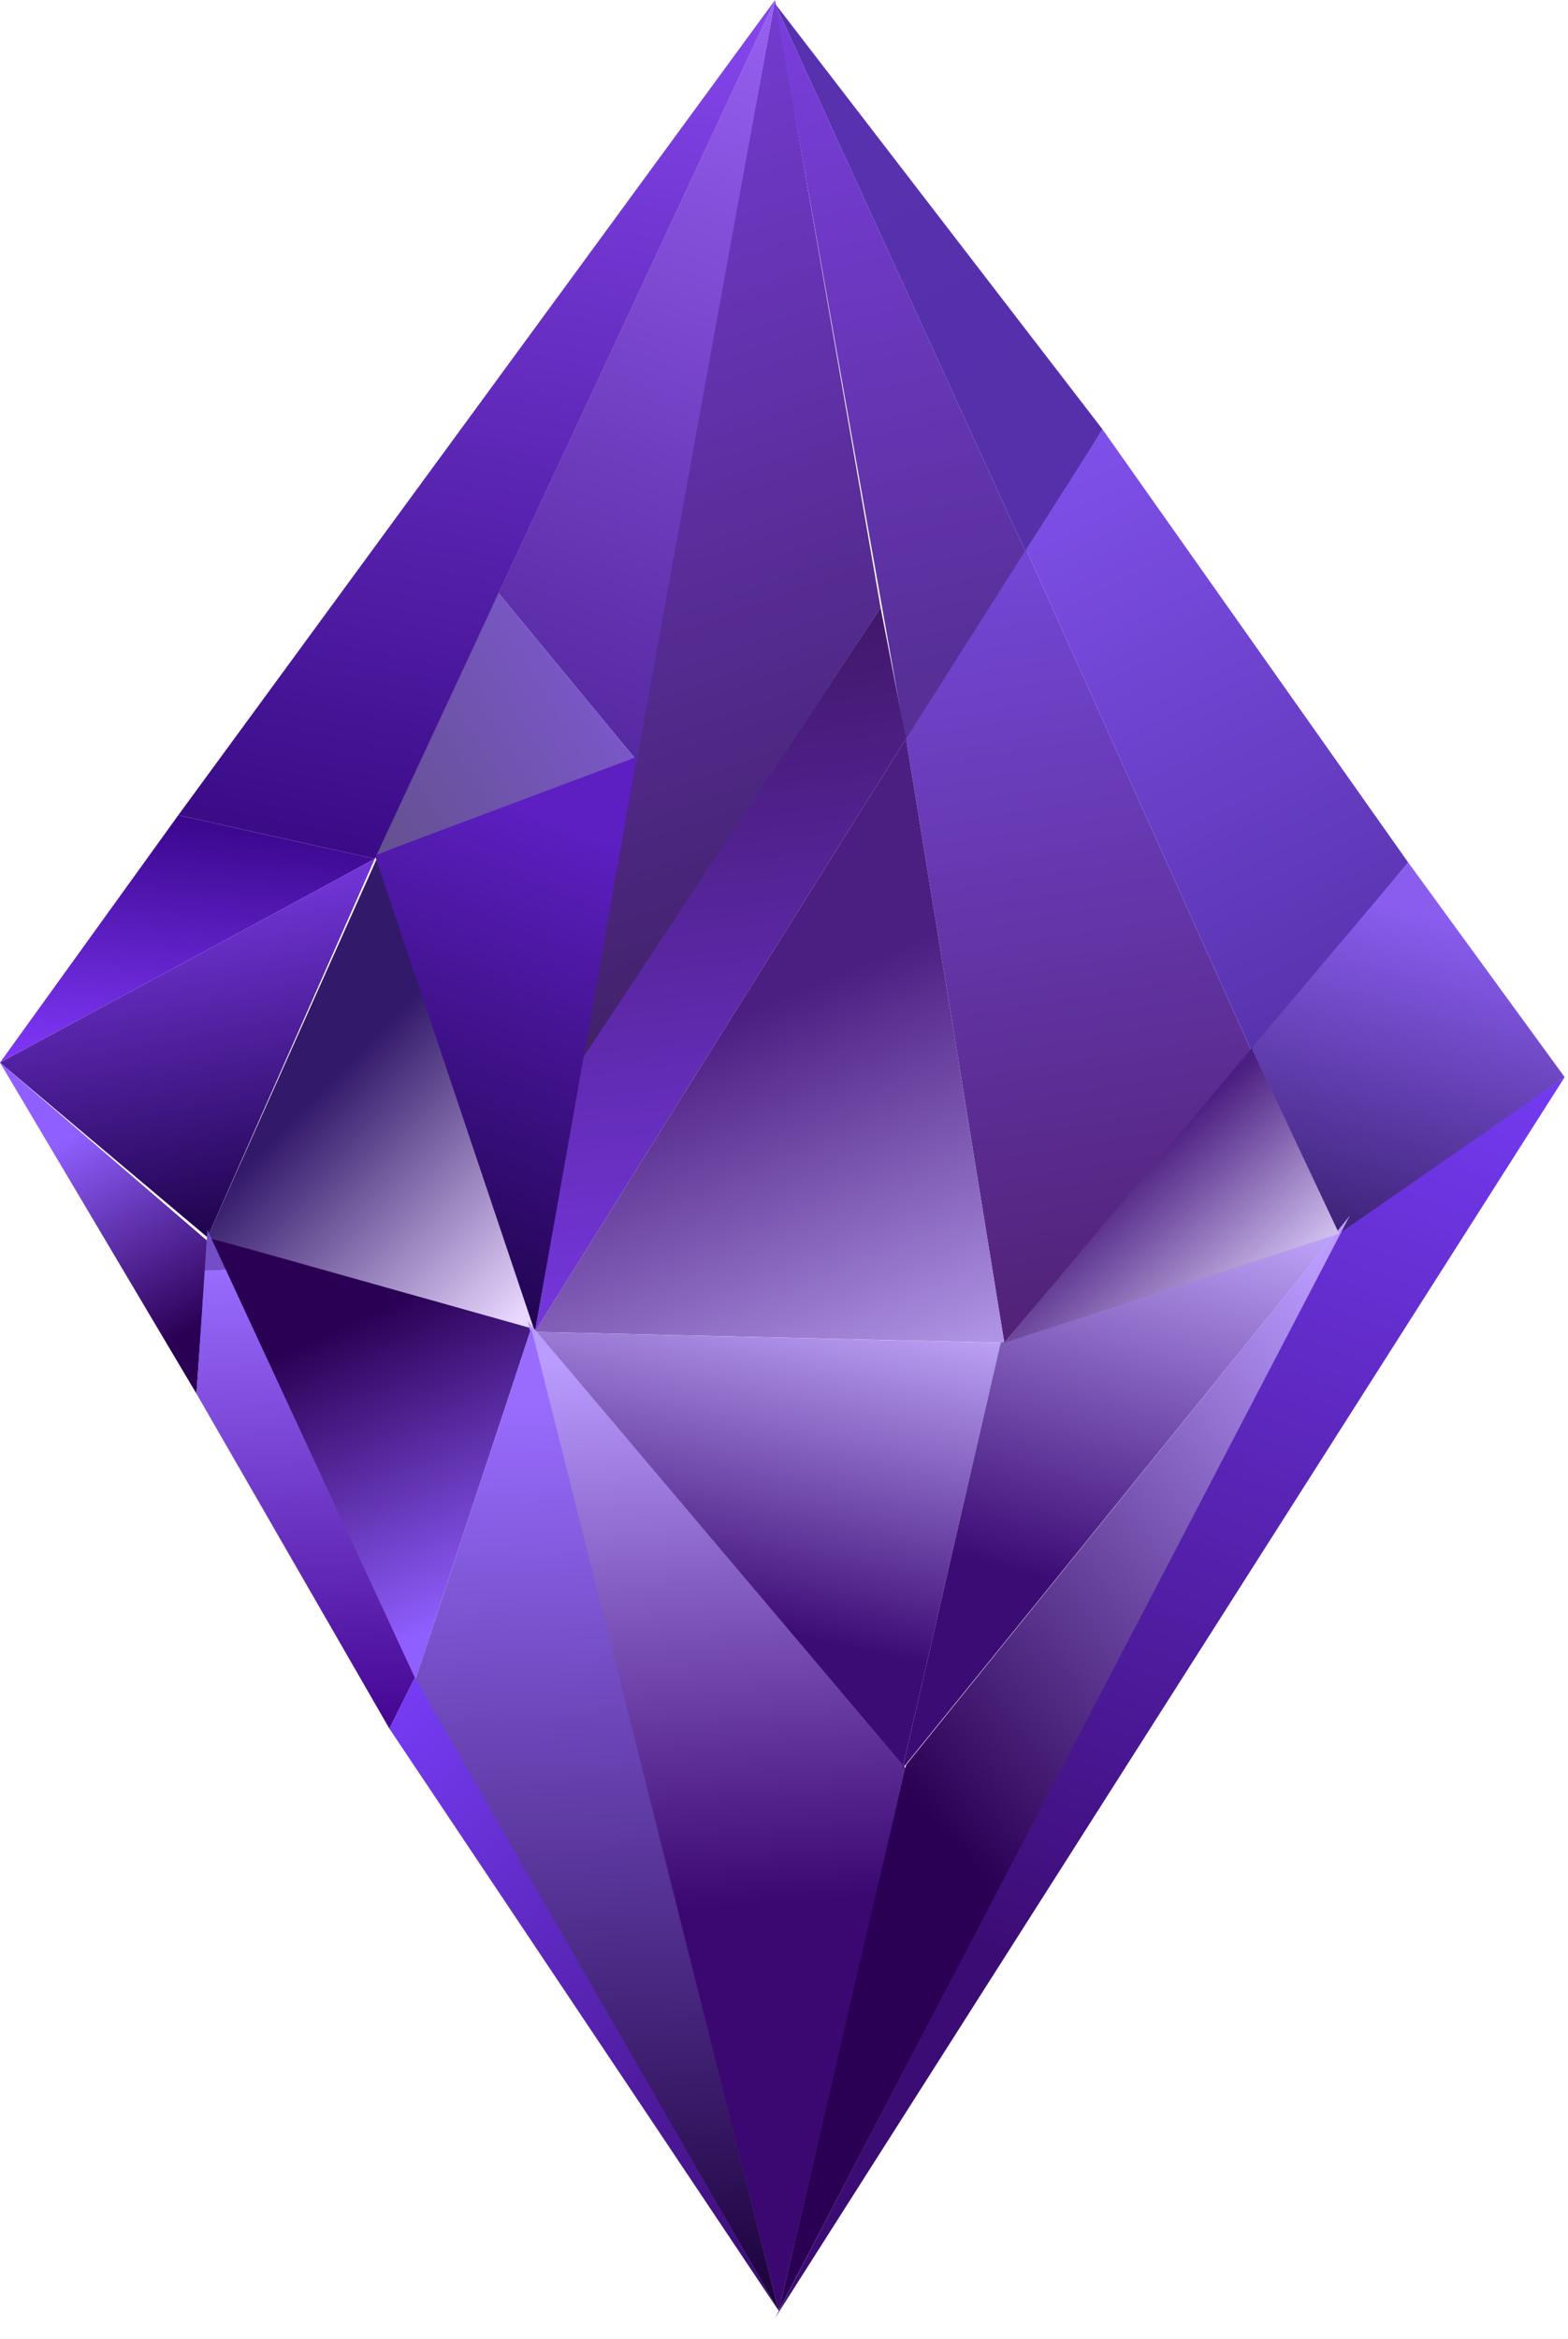 <svg width="59" height="88" viewBox="0 0 59 88" fill="none" xmlns="http://www.w3.org/2000/svg">
<path d="M29.163 0L33.134 22.865L21.77 40.117L29.163 0Z" fill="url(#paint0_linear_154_2571)"/>
<path d="M29.163 0.136L38.611 20.811L34.092 27.93L29.163 0.136Z" fill="url(#paint1_linear_154_2571)"/>
<path d="M29.163 0.136L41.486 16.155L38.611 20.811L29.163 0.136Z" fill="url(#paint2_linear_154_2571)"/>
<path d="M21.907 39.843L33.134 22.865L34.092 27.794L20.127 50.112L21.907 39.843Z" fill="url(#paint3_linear_154_2571)"/>
<path d="M37.789 50.522L34.092 27.794L38.611 20.674L47.099 39.569L37.789 50.522Z" fill="url(#paint4_linear_154_2571)"/>
<path d="M47.1 39.569L38.611 20.675L41.486 16.157L52.987 32.45L47.1 39.569Z" fill="url(#paint5_linear_154_2571)"/>
<path d="M50.385 46.552L47.099 39.432L52.987 32.449L58.874 40.527L50.385 46.552Z" fill="url(#paint6_linear_154_2571)"/>
<path d="M29.163 0L23.96 28.616L18.758 22.317L29.163 0Z" fill="url(#paint7_linear_154_2571)"/>
<path d="M18.758 22.317L23.96 28.616L14.102 32.175L18.758 22.317Z" fill="url(#paint8_linear_154_2571)"/>
<path d="M6.709 30.67L14.103 32.313L0 39.98L6.709 30.67Z" fill="url(#paint9_linear_154_2571)"/>
<path d="M0 39.981L14.103 32.313L7.805 46.553L0 39.981Z" fill="url(#paint10_linear_154_2571)"/>
<path d="M7.804 46.552L14.239 32.175L20.127 50.111L7.804 46.552Z" fill="url(#paint11_linear_154_2571)"/>
<path d="M19.99 49.975L15.608 63.256L7.804 46.552L19.99 49.975Z" fill="url(#paint12_linear_154_2571)"/>
<path d="M7.804 46.689L7.393 52.44L-8.72612e-05 39.98L7.804 46.689Z" fill="url(#paint13_linear_154_2571)"/>
<path d="M23.96 28.479L14.102 32.176L20.127 50.112L23.96 28.479Z" fill="url(#paint14_linear_154_2571)"/>
<path d="M34.092 27.794L20.127 50.111L37.789 50.522L34.092 27.794Z" fill="url(#paint15_linear_154_2571)"/>
<path d="M33.956 66.543L20.127 50.112L37.653 50.523L33.956 66.543Z" fill="url(#paint16_linear_154_2571)"/>
<path d="M29.3 86.943L19.853 49.702L34.092 66.542L29.3 86.943Z" fill="url(#paint17_linear_154_2571)"/>
<path d="M19.99 49.974L29.3 86.942L15.609 63.255L19.99 49.974Z" fill="url(#paint18_linear_154_2571)"/>
<path d="M15.609 63.119L29.3 86.943L14.65 65.036L15.609 63.119Z" fill="url(#paint19_linear_154_2571)"/>
<path d="M7.804 46.278L15.608 63.119L14.65 65.036L7.393 52.439L7.804 46.278Z" fill="url(#paint20_linear_154_2571)"/>
<path d="M33.956 66.543L37.652 50.523L50.249 46.416L33.956 66.543Z" fill="url(#paint21_linear_154_2571)"/>
<path d="M29.163 87.216L50.385 46.414L58.874 40.527L29.163 87.216Z" fill="url(#paint22_linear_154_2571)"/>
<path d="M29.3 86.943L34.093 66.405L50.796 45.731L29.3 86.943Z" fill="url(#paint23_linear_154_2571)"/>
<path d="M47.1 39.433L37.789 50.523L50.386 46.415L47.1 39.433Z" fill="url(#paint24_linear_154_2571)"/>
<path d="M29.163 0L14.103 32.312L6.709 30.669L29.163 0Z" fill="url(#paint25_linear_154_2571)"/>
<defs>
<linearGradient id="paint0_linear_154_2571" x1="21.853" y1="-3.529" x2="36.182" y2="36.716" gradientUnits="userSpaceOnUse">
<stop stop-color="#7C3FE1"/>
<stop offset="1" stop-color="#3F2065"/>
</linearGradient>
<linearGradient id="paint1_linear_154_2571" x1="29.932" y1="-1.339" x2="35.819" y2="25.36" gradientUnits="userSpaceOnUse">
<stop stop-color="#7C3FE1"/>
<stop offset="1" stop-color="#572F97"/>
</linearGradient>
<linearGradient id="paint2_linear_154_2571" x1="30.206" y1="1.125" x2="40.2" y2="20.841" gradientUnits="userSpaceOnUse">
<stop stop-color="#5831B0"/>
<stop offset="1" stop-color="#5530A9"/>
</linearGradient>
<linearGradient id="paint3_linear_154_2571" x1="34.176" y1="21.39" x2="37.465" y2="48.011" gradientUnits="userSpaceOnUse">
<stop stop-color="#3E1665"/>
<stop offset="1" stop-color="#7537DD"/>
</linearGradient>
<linearGradient id="paint4_linear_154_2571" x1="40.474" y1="18.652" x2="45.556" y2="49.112" gradientUnits="userSpaceOnUse">
<stop stop-color="#7649DC"/>
<stop offset="1" stop-color="#512276"/>
</linearGradient>
<linearGradient id="paint5_linear_154_2571" x1="39.827" y1="17.277" x2="50.945" y2="39.872" gradientUnits="userSpaceOnUse">
<stop stop-color="#7F50E9"/>
<stop offset="1" stop-color="#5530A9"/>
</linearGradient>
<linearGradient id="paint6_linear_154_2571" x1="53.071" y1="34.26" x2="49.547" y2="46.976" gradientUnits="userSpaceOnUse">
<stop stop-color="#8A5DEF"/>
<stop offset="1" stop-color="#381F6F"/>
</linearGradient>
<linearGradient id="paint7_linear_154_2571" x1="29.247" y1="-1.886" x2="17.987" y2="28.19" gradientUnits="userSpaceOnUse">
<stop stop-color="#9B64F7"/>
<stop offset="1" stop-color="#52259C"/>
</linearGradient>
<linearGradient id="paint8_linear_154_2571" x1="22.401" y1="22.212" x2="9.331" y2="30.201" gradientUnits="userSpaceOnUse">
<stop stop-color="#7E58D3"/>
<stop offset="1" stop-color="#5D4F7D"/>
</linearGradient>
<linearGradient id="paint9_linear_154_2571" x1="14.216" y1="30.057" x2="13.221" y2="41.124" gradientUnits="userSpaceOnUse">
<stop stop-color="#30007E"/>
<stop offset="1" stop-color="#8138FA"/>
</linearGradient>
<linearGradient id="paint10_linear_154_2571" x1="12.27" y1="32.344" x2="14.582" y2="44.954" gradientUnits="userSpaceOnUse">
<stop stop-color="#7537DD"/>
<stop offset="1" stop-color="#210450"/>
</linearGradient>
<linearGradient id="paint11_linear_154_2571" x1="11.995" y1="41.106" x2="20.069" y2="49.085" gradientUnits="userSpaceOnUse">
<stop stop-color="#33196A"/>
<stop offset="1" stop-color="#E9D8FF"/>
</linearGradient>
<linearGradient id="paint12_linear_154_2571" x1="12.269" y1="50.143" x2="17.266" y2="60.918" gradientUnits="userSpaceOnUse">
<stop stop-color="#2A0054"/>
<stop offset="1" stop-color="#905FFF"/>
</linearGradient>
<linearGradient id="paint13_linear_154_2571" x1="2.86" y1="42.659" x2="6.943" y2="50.219" gradientUnits="userSpaceOnUse">
<stop stop-color="#905FFF"/>
<stop offset="1" stop-color="#2A0054"/>
</linearGradient>
<linearGradient id="paint14_linear_154_2571" x1="15.384" y1="28.526" x2="8.572" y2="45.613" gradientUnits="userSpaceOnUse">
<stop stop-color="#5D1FC2"/>
<stop offset="1" stop-color="#210450"/>
</linearGradient>
<linearGradient id="paint15_linear_154_2571" x1="28.434" y1="37.912" x2="35.764" y2="55.362" gradientUnits="userSpaceOnUse">
<stop stop-color="#4B1E81"/>
<stop offset="1" stop-color="#CAB3FF"/>
</linearGradient>
<linearGradient id="paint16_linear_154_2571" x1="28.974" y1="61.371" x2="31.654" y2="48.627" gradientUnits="userSpaceOnUse">
<stop stop-color="#3C0C75"/>
<stop offset="1" stop-color="#C1A8FB"/>
</linearGradient>
<linearGradient id="paint17_linear_154_2571" x1="27.056" y1="75.062" x2="25.419" y2="50.868" gradientUnits="userSpaceOnUse">
<stop offset="0.136" stop-color="#3B0770"/>
<stop offset="1" stop-color="#BA9CFF"/>
</linearGradient>
<linearGradient id="paint18_linear_154_2571" x1="29.247" y1="86.836" x2="27.375" y2="52.372" gradientUnits="userSpaceOnUse">
<stop stop-color="#1B013A"/>
<stop offset="1" stop-color="#996CFE"/>
</linearGradient>
<linearGradient id="paint19_linear_154_2571" x1="27.604" y1="86.837" x2="10.675" y2="67.604" gradientUnits="userSpaceOnUse">
<stop stop-color="#3C0C75"/>
<stop offset="1" stop-color="#753CF4"/>
</linearGradient>
<linearGradient id="paint20_linear_154_2571" x1="15.576" y1="64.982" x2="14.773" y2="47.48" gradientUnits="userSpaceOnUse">
<stop stop-color="#450592"/>
<stop offset="1" stop-color="#996CFE"/>
<stop offset="1" stop-color="#734EC7"/>
</linearGradient>
<linearGradient id="paint21_linear_154_2571" x1="42.18" y1="60.207" x2="46.441" y2="45.008" gradientUnits="userSpaceOnUse">
<stop stop-color="#3C0C75"/>
<stop offset="1" stop-color="#C1A8FB"/>
</linearGradient>
<linearGradient id="paint22_linear_154_2571" x1="41.569" y1="75.061" x2="55.756" y2="38.452" gradientUnits="userSpaceOnUse">
<stop stop-color="#3C0C75"/>
<stop offset="1" stop-color="#753CF4"/>
</linearGradient>
<linearGradient id="paint23_linear_154_2571" x1="35.545" y1="69.038" x2="54.034" y2="52.251" gradientUnits="userSpaceOnUse">
<stop stop-color="#2A0054"/>
<stop offset="1" stop-color="#BA9CFF"/>
</linearGradient>
<linearGradient id="paint24_linear_154_2571" x1="41.364" y1="44.993" x2="46.571" y2="50.786" gradientUnits="userSpaceOnUse">
<stop stop-color="#4B1E81"/>
<stop offset="1" stop-color="#DFD3FA"/>
</linearGradient>
<linearGradient id="paint25_linear_154_2571" x1="29.344" y1="-2.129" x2="22.038" y2="35.161" gradientUnits="userSpaceOnUse">
<stop stop-color="#8B4BF4"/>
<stop offset="1" stop-color="#370983"/>
</linearGradient>
</defs>
</svg>
